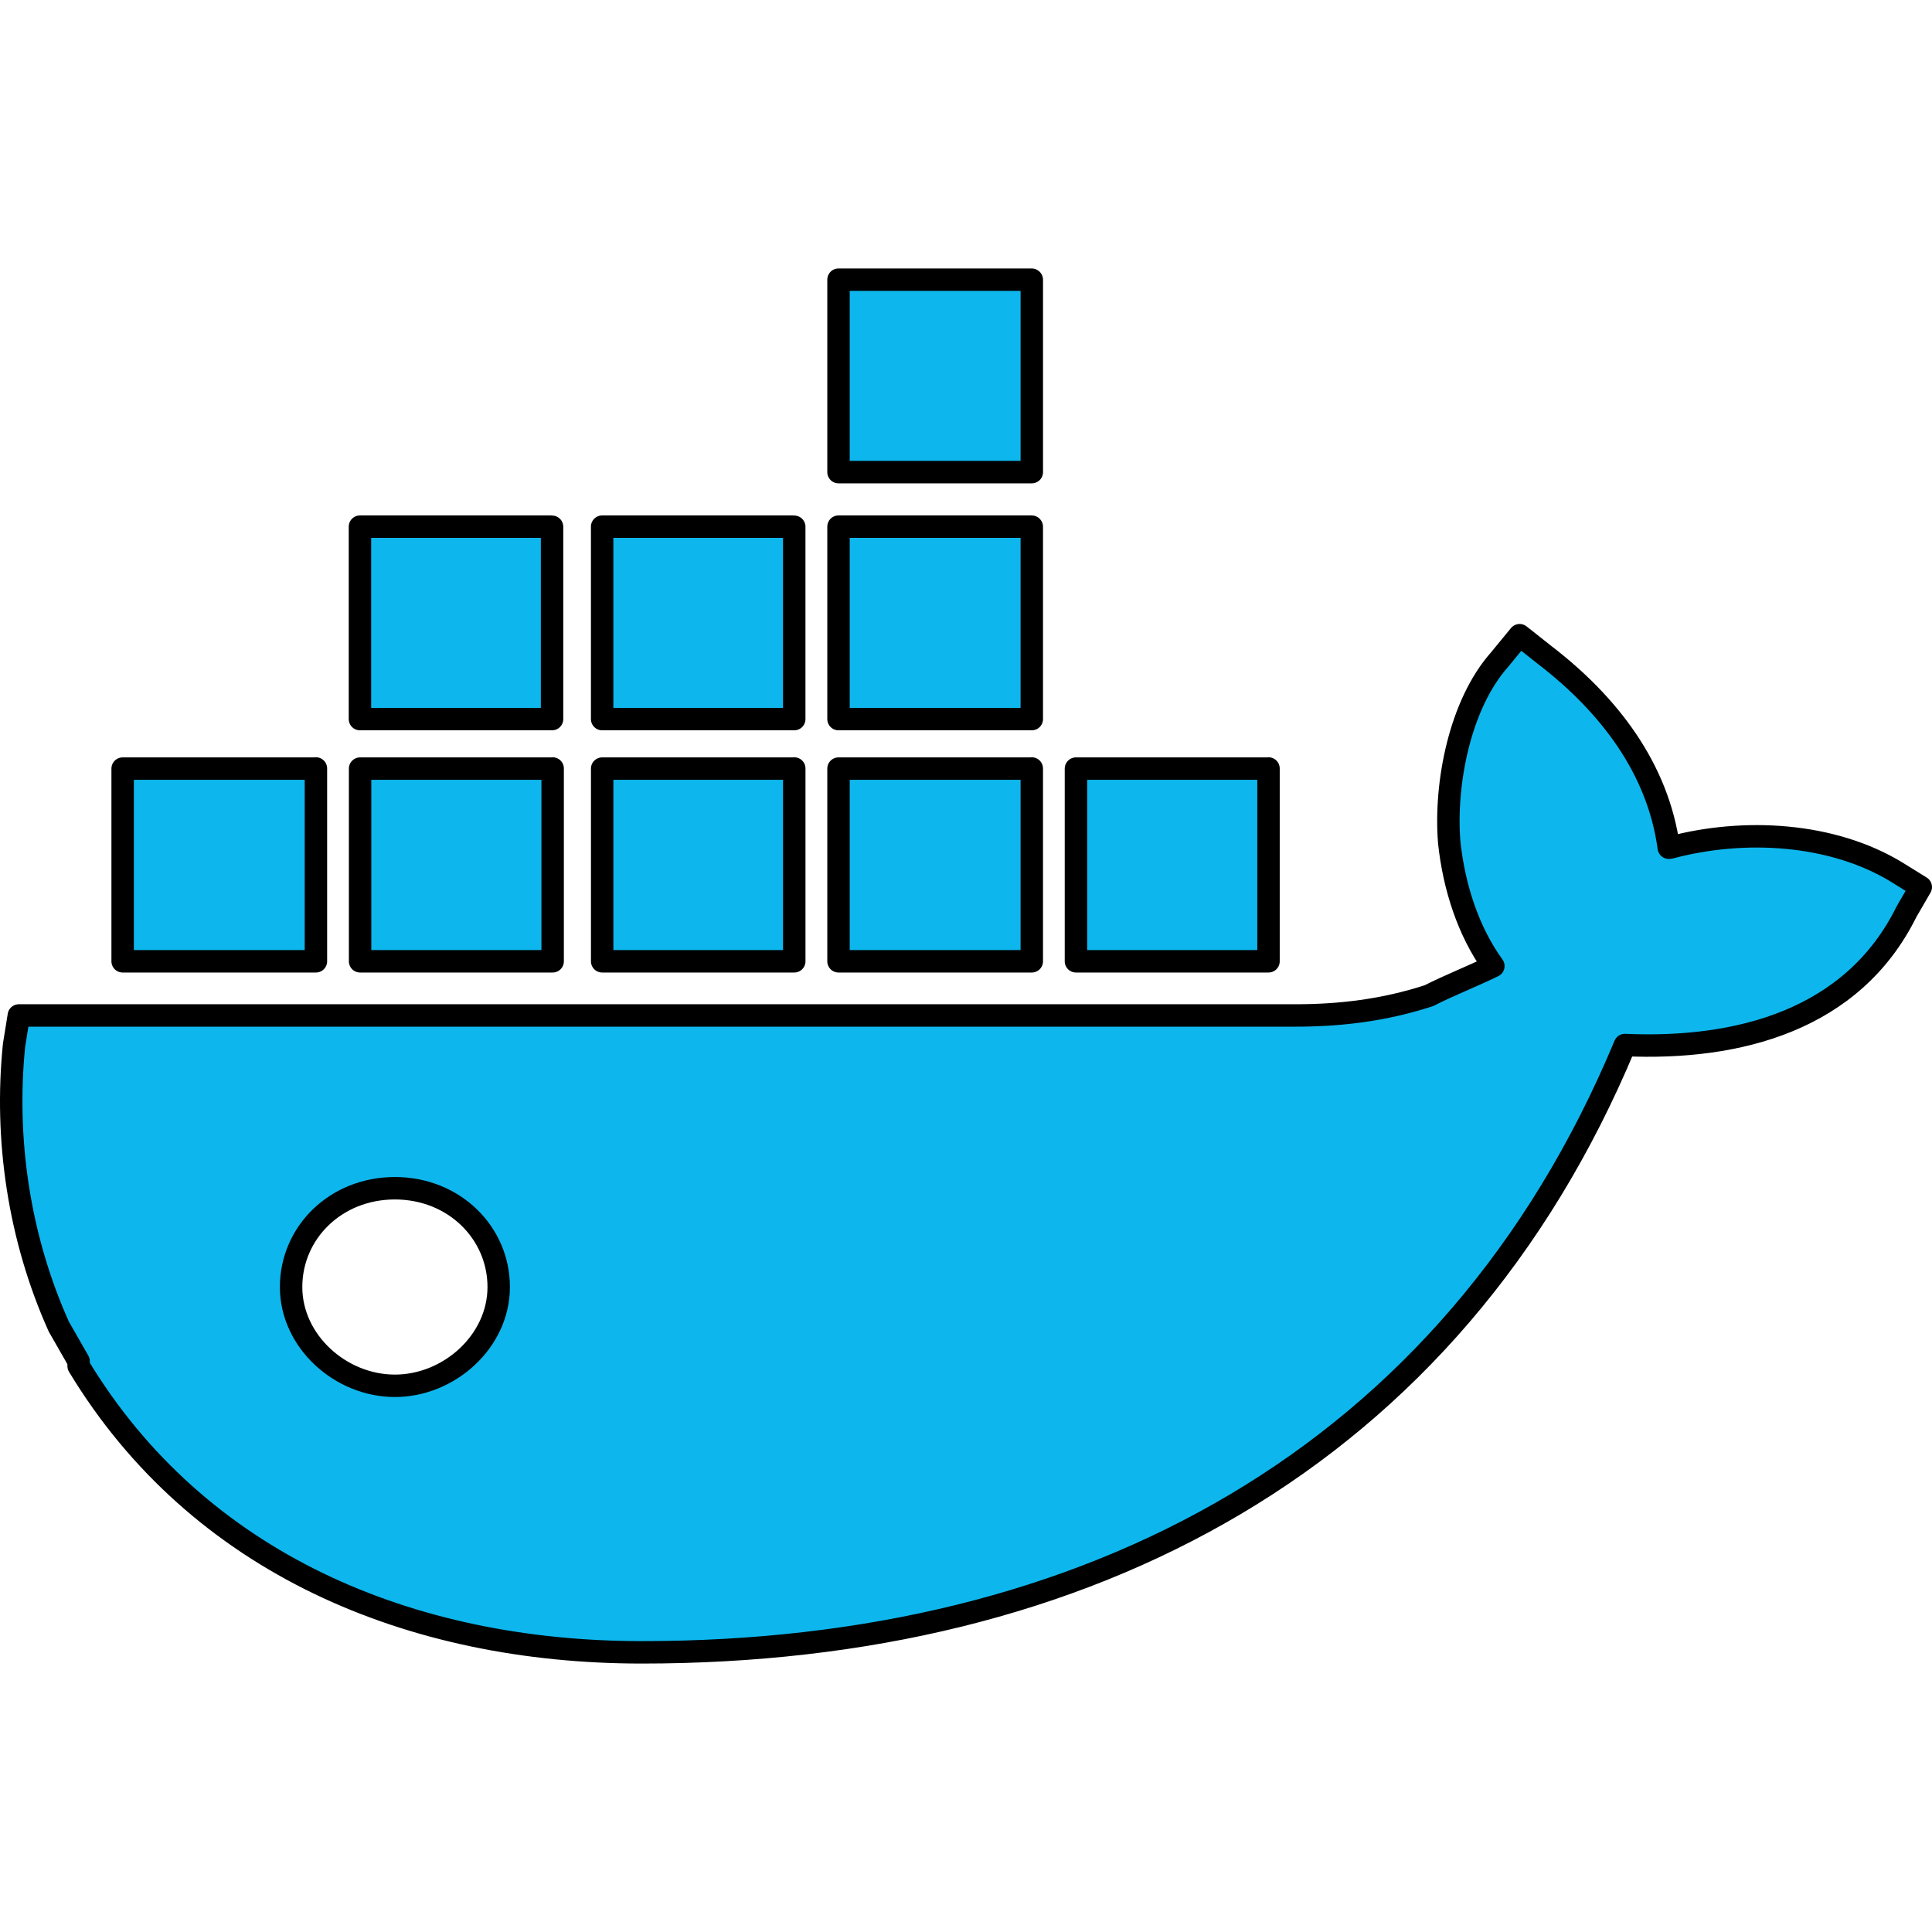 <?xml version="1.0" encoding="UTF-8" standalone="no"?>
<svg
   xmlns:dc="http://purl.org/dc/elements/1.1/"
   xmlns:cc="http://creativecommons.org/ns#"
   xmlns:rdf="http://www.w3.org/1999/02/22-rdf-syntax-ns#"
   xmlns:svg="http://www.w3.org/2000/svg"
   xmlns="http://www.w3.org/2000/svg"
   xmlns:sodipodi="http://sodipodi.sourceforge.net/DTD/sodipodi-0.dtd"
   xmlns:inkscape="http://www.inkscape.org/namespaces/inkscape"
   viewBox="0 0 100 100"
   stroke-miterlimit="1.414"
   version="1.1"
   id="svg2695"
   sodipodi:docname="docker.svg"
   width="100"
   height="100"
   style="clip-rule:evenodd;fill-rule:evenodd;stroke-linejoin:round;stroke-miterlimit:1.414"
   inkscape:version="0.92.3 (unknown)">
  <defs
     id="defs2699" />
  <sodipodi:namedview
     pagecolor="#ffffff"
     bordercolor="#666666"
     borderopacity="1"
     objecttolerance="10"
     gridtolerance="10"
     guidetolerance="10"
     inkscape:pageopacity="0"
     inkscape:pageshadow="2"
     inkscape:window-width="1920"
     inkscape:window-height="1017"
     id="namedview2697"
     showgrid="false"
     inkscape:zoom="5.2149125"
     inkscape:cx="12.242219"
     inkscape:cy="29.928809"
     inkscape:window-x="0"
     inkscape:window-y="30"
     inkscape:window-maximized="1"
     inkscape:current-layer="svg2695" />
  <path
     d="m 20.44,71.729 c -2.816,0 -5.373,-2.303 -5.373,-5.113 0,-2.81 2.303,-5.113 5.373,-5.113 3.063,0 5.373,2.303 5.373,5.113 0,2.81 -2.563,5.113 -5.373,5.113 z m 65.936,-27.852 c -0.556,-4.094 -3.088,-7.411 -6.423,-9.974 l -1.297,-1.025 -1.05,1.278 c -2.038,2.303 -2.841,6.392 -2.594,9.449 0.247,2.31 0.988,4.607 2.285,6.398 -1.05,0.513 -2.347,1.025 -3.335,1.532 -2.347,0.766 -4.632,1.025 -6.917,1.025 H 0.975 L 0.728,54.091 C 0.234,58.951 0.975,64.059 3.044,68.666 l 1.025,1.791 v 0.247 c 6.176,10.227 17.168,14.821 29.149,14.821 23.035,0 41.932,-9.961 50.886,-31.434 5.867,0.259 11.795,-1.278 14.574,-6.898 l 0.741,-1.278 -1.235,-0.766 C 94.85,43.111 90.28,42.846 86.451,43.871 Z M 53.399,39.783 h -9.998 v 9.974 h 10.004 v -9.98 z m 0,-12.524 h -9.998 v 9.961 h 10.004 v -9.955 z m 0,-12.783 h -9.998 v 9.961 H 53.406 V 14.481 Z m 12.228,25.307 h -9.936 v 9.974 h 9.967 v -9.98 z m -37.053,0 h -9.936 v 9.974 h 9.967 v -9.98 z m 12.475,0 h -9.881 v 9.974 h 9.943 v -9.98 z m -24.826,0 H 6.348 v 9.974 H 16.352 V 39.776 Z M 41.048,27.259 h -9.881 v 9.961 h 9.943 v -9.955 z m -12.536,0 h -9.881 v 9.961 h 9.943 v -9.955 z"
     id="path2693"
     inkscape:connector-curvature="0"
     style="fill:#0db7ed;fill-opacity:1;fill-rule:nonzero;stroke:#000000;stroke-width:1.161;stroke-linejoin:round;stroke-miterlimit:1.414;stroke-dasharray:none;stroke-opacity:1" />
</svg>
